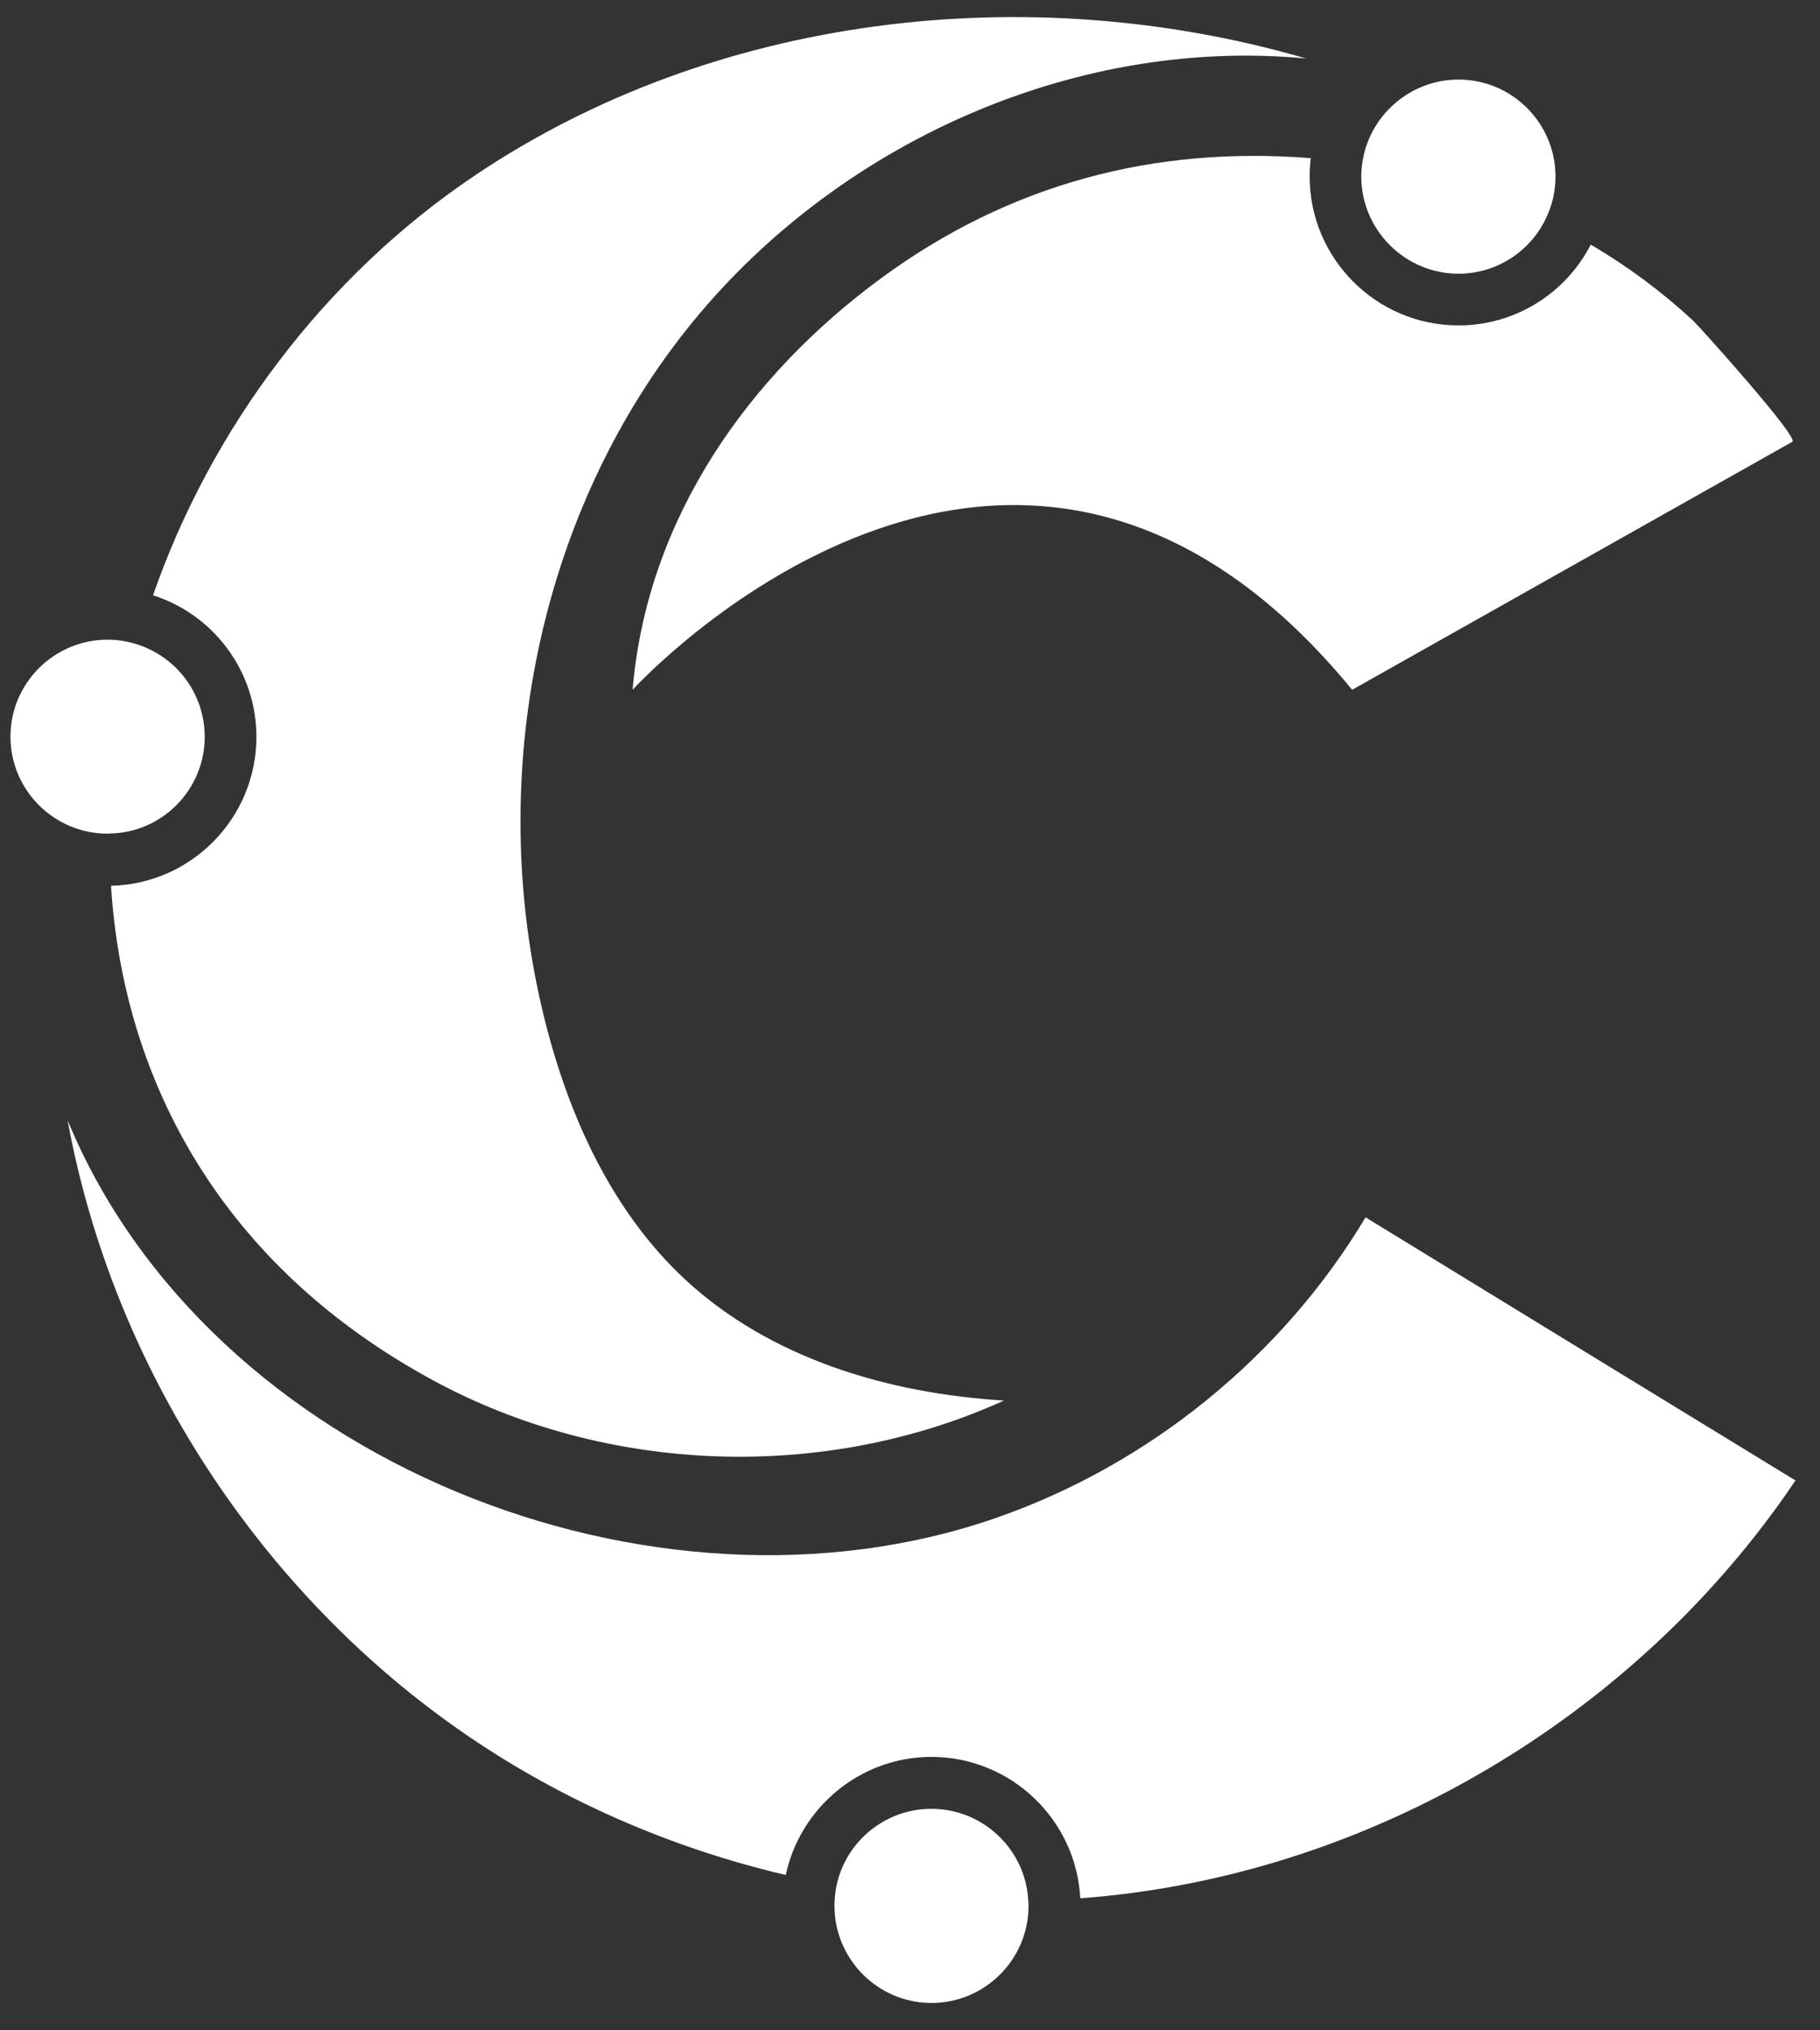<svg width="52" height="58" viewBox="0 0 52 58" fill="none" xmlns="http://www.w3.org/2000/svg">
<rect x="0" y="0" width="52" height="58" fill="#333333" stroke="none"/>
<path d="M37.321 1.671C37.312 1.667 37.303 1.662 37.289 1.662C29.37 -0.631 20.411 0.409 13.567 5.013C9.235 7.922 6.018 12.276 4.372 17.006C6.085 17.55 7.326 19.156 7.326 21.052C7.326 23.363 5.474 25.251 3.172 25.304C3.524 30.899 6.353 36.172 12.385 39.438C17.342 42.12 23.552 42.338 28.687 40.009C25.381 39.809 22.013 38.809 19.581 36.556C17.493 34.62 16.258 31.907 15.566 29.141C13.906 22.516 15.236 15.123 19.394 9.698C23.552 4.264 30.517 1.024 37.321 1.671Z" fill="white"/>
<path d="M5.849 21.049C5.849 19.817 5.046 18.773 3.931 18.412C3.663 18.323 3.373 18.273 3.074 18.273C1.544 18.273 0.299 19.518 0.299 21.044C0.299 22.57 1.544 23.815 3.074 23.815C3.096 23.815 3.114 23.815 3.136 23.81C4.64 23.788 5.849 22.552 5.849 21.049Z" fill="white"/>
<path d="M48.364 9.149C47.467 8.323 46.49 7.596 45.45 6.989C44.745 8.359 43.318 9.296 41.671 9.296C39.329 9.296 37.419 7.391 37.419 5.044C37.419 4.866 37.428 4.692 37.451 4.518C32.98 4.165 28.844 5.249 25.168 7.953C21.371 10.746 18.543 14.77 18.088 19.549C18.083 19.602 18.079 19.651 18.074 19.705C18.074 19.705 28.884 7.832 38.633 19.705C38.633 19.705 50.934 12.776 51.21 12.62C51.415 12.508 48.542 9.314 48.364 9.149Z" fill="white"/>
<path d="M41.672 7.819C42.752 7.819 43.693 7.195 44.144 6.289C44.336 5.914 44.443 5.49 44.443 5.044C44.443 3.514 43.198 2.273 41.672 2.273C40.267 2.273 39.093 3.331 38.919 4.687C38.901 4.803 38.893 4.924 38.893 5.044C38.897 6.574 40.146 7.819 41.672 7.819Z" fill="white"/>
<path d="M39.016 34.775C36.642 38.745 32.837 41.837 28.469 43.358C18.694 46.767 5.965 41.761 1.932 32.004C3.221 39.049 7.419 45.514 13.326 49.56C16.079 51.447 19.198 52.799 22.45 53.562C22.861 51.644 24.57 50.189 26.613 50.189C28.884 50.189 30.749 51.983 30.865 54.227C31.86 54.155 32.85 54.022 33.832 53.834C40.867 52.487 47.301 48.235 51.299 42.292C47.203 39.789 43.107 37.282 39.016 34.775Z" fill="white"/>
<path d="M26.612 51.672C25.283 51.672 24.163 52.613 23.9 53.867C23.864 54.05 23.842 54.242 23.842 54.443C23.842 55.973 25.087 57.218 26.612 57.218C28.143 57.218 29.387 55.973 29.387 54.443C29.387 54.393 29.387 54.349 29.379 54.304C29.312 52.845 28.094 51.672 26.612 51.672Z" fill="white"/>
</svg>
